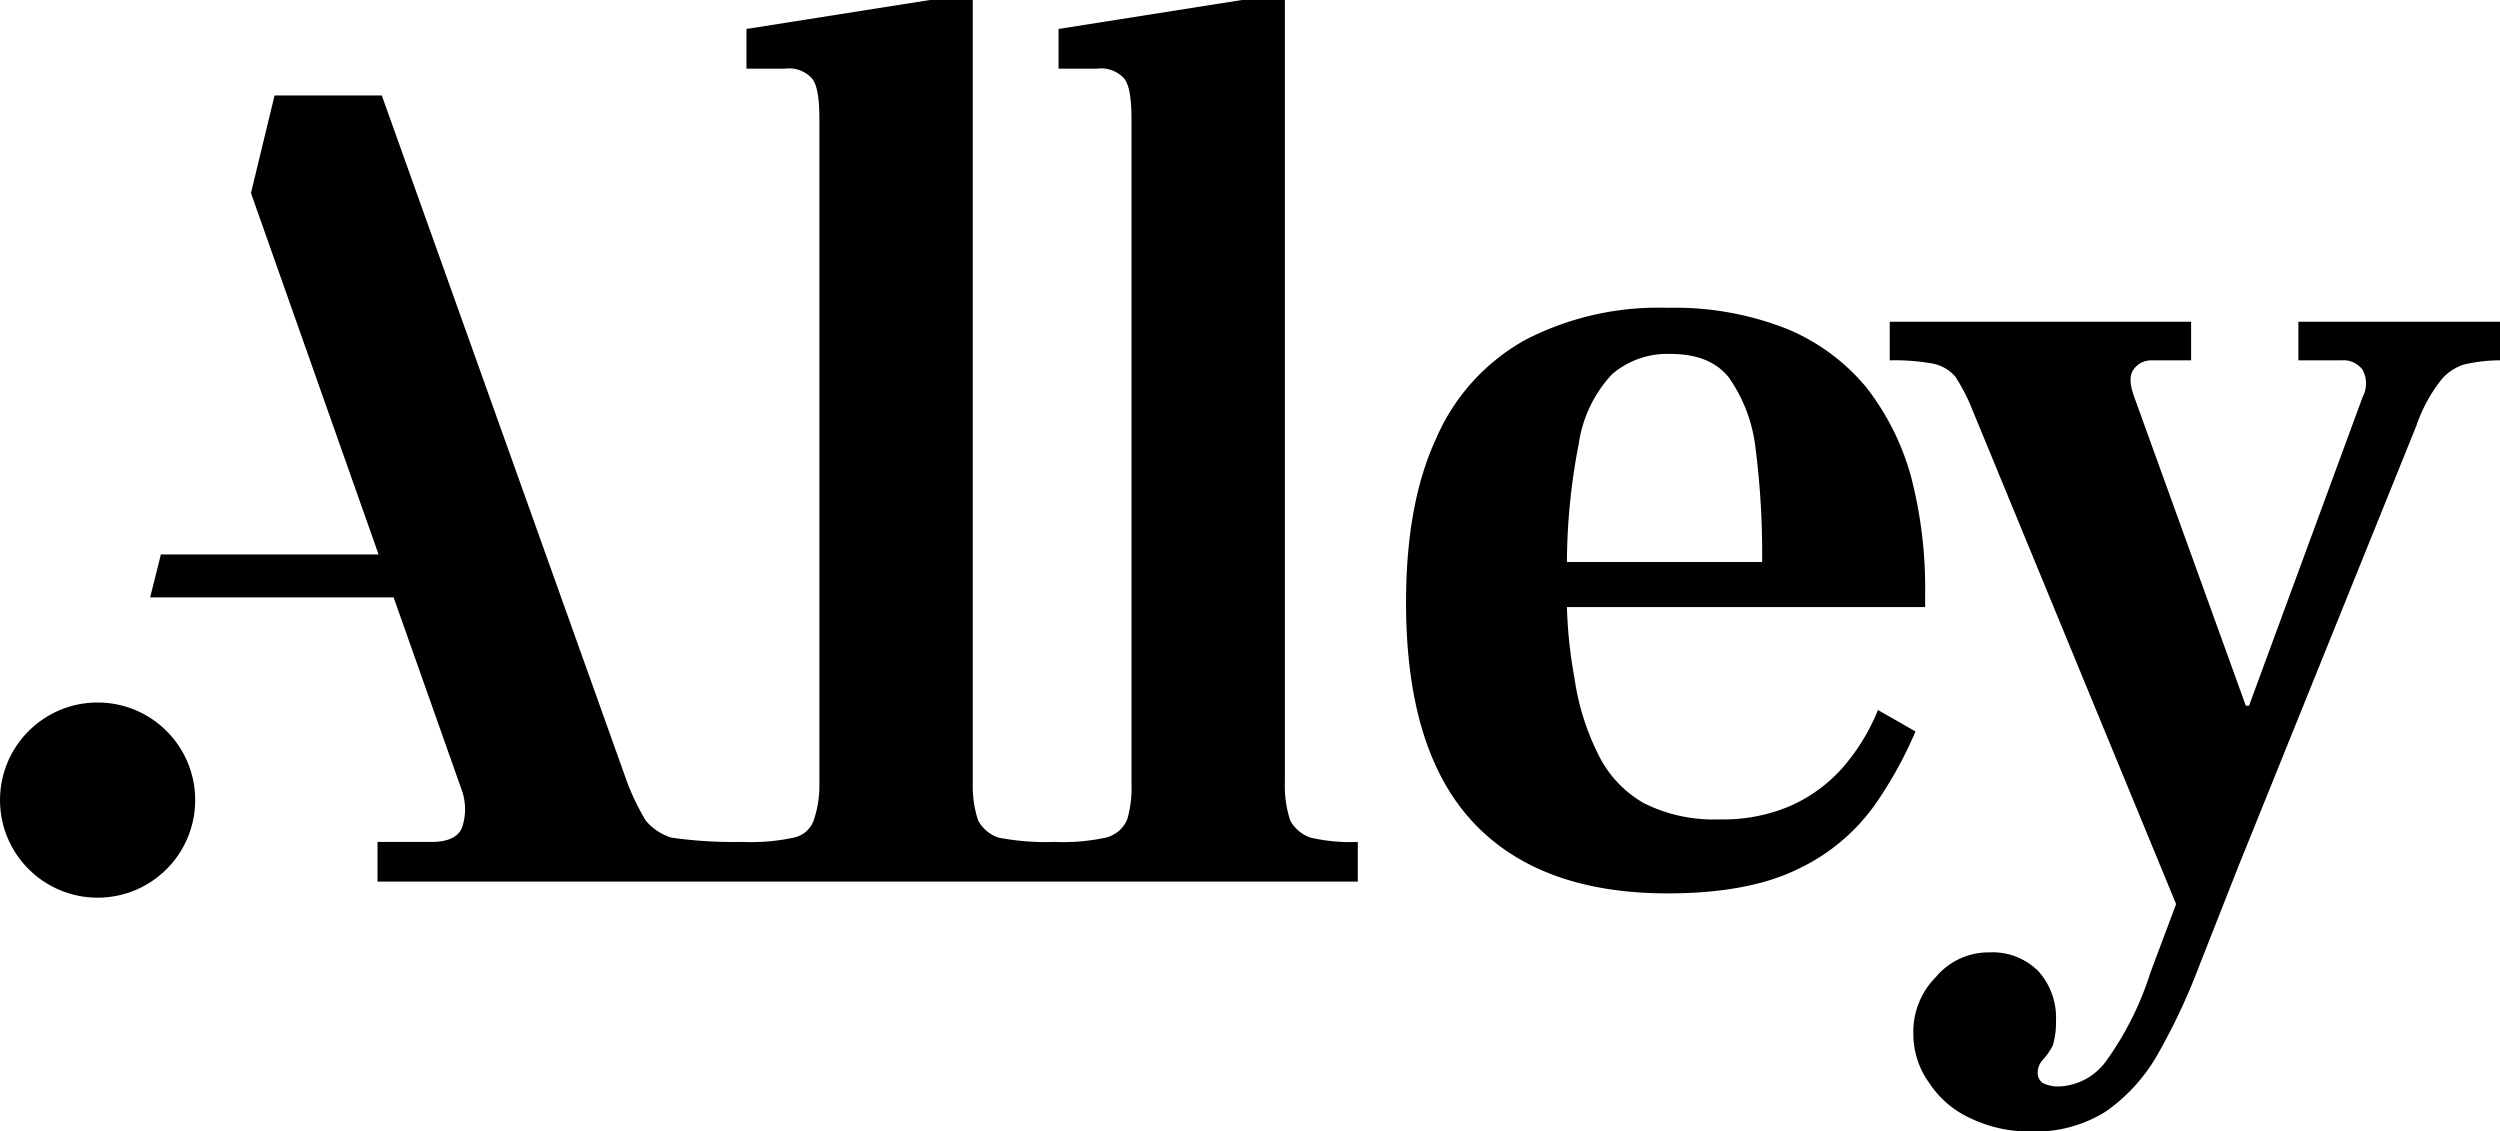 <svg xmlns="http://www.w3.org/2000/svg" viewBox="0 0 233.1 105.5"><g id="Capa_2" data-name="Capa 2"><g id="Capa_1-2" data-name="Capa 1"><circle cx="9.1" cy="74.6" r="9.1"/><path d="M122.2,78.1a3.4,3.4,0,0,1-1.9-1.6,10.4,10.4,0,0,1-.5-3.5V0h-4L98.7,2.7V6.4h3.6a2.9,2.9,0,0,1,2.5.9c.5.6.7,1.9.7,3.8V73a10.5,10.5,0,0,1-.4,3.4,2.9,2.9,0,0,1-2,1.7,18.8,18.8,0,0,1-4.8.4,23.2,23.2,0,0,1-5.2-.4,3.4,3.4,0,0,1-1.9-1.6,10.4,10.4,0,0,1-.5-3.5V0h-4L69.6,2.7V6.4h3.6a2.9,2.9,0,0,1,2.5.9c.5.6.7,1.9.7,3.8V73a10.2,10.2,0,0,1-.5,3.4A2.5,2.5,0,0,1,74,78.1a18.8,18.8,0,0,1-4.8.4,40.8,40.8,0,0,1-6.6-.4,5.1,5.1,0,0,1-2.4-1.6A23,23,0,0,1,58.5,73L35.6,8.9h-10L23.4,18,35.3,51.7H15l-1,4H36.7l6.4,18.1a5.3,5.3,0,0,1,0,3.3c-.3.9-1.3,1.4-2.8,1.4H35.2v3.7h91.4V78.5A16.3,16.3,0,0,1,122.2,78.1Z"/><path d="M179.5,55.4a41.2,41.2,0,0,0-1.3-10.9,23.7,23.7,0,0,0-4.2-8.4,19.1,19.1,0,0,0-7.3-5.4,28.4,28.4,0,0,0-11.2-2,27,27,0,0,0-13.3,3,19.2,19.2,0,0,0-8.3,9.2c-1.9,4.1-2.8,9.2-2.8,15.3,0,9,2,15.8,6.1,20.3s10.2,6.8,18.3,6.8c5.1,0,9.2-.8,12.2-2.3a18.4,18.4,0,0,0,7-5.8,37.5,37.5,0,0,0,3.9-7l-3.5-2a18.9,18.9,0,0,1-3.4,5.5,14.2,14.2,0,0,1-4.9,3.5,16,16,0,0,1-6.5,1.2,14.5,14.5,0,0,1-7-1.5,10.5,10.5,0,0,1-4.2-4.4,23.2,23.2,0,0,1-2.3-7.3,43.1,43.1,0,0,1-.7-6.6h33.4Zm-33.4-3a58.5,58.5,0,0,1,1.1-11,12,12,0,0,1,3.1-6.5,7.9,7.9,0,0,1,5.4-1.9c2.5,0,4.3.7,5.5,2.2a14.3,14.3,0,0,1,2.5,6.7,77.3,77.3,0,0,1,.6,10.5Z"/><path d="M214.3,30v3.6h4a2.2,2.2,0,0,1,2,.9,2.7,2.7,0,0,1,0,2.5L209.7,65.8h-.3L199.1,37.3c-.5-1.3-.6-2.2-.2-2.8a2,2,0,0,1,1.8-.9h3.6V30H176.2v3.6a19.6,19.6,0,0,1,4,.3,3.7,3.7,0,0,1,2.1,1.2,17.2,17.2,0,0,1,1.6,3.1l19,46.1-2.4,6.4a29.1,29.1,0,0,1-4.1,8.2,5.7,5.7,0,0,1-4.4,2.4,3.3,3.3,0,0,1-1.5-.3,1.1,1.1,0,0,1-.5-.9,1.7,1.7,0,0,1,.5-1.3,7.3,7.3,0,0,0,.9-1.3,7.5,7.5,0,0,0,.3-2.3,6.5,6.5,0,0,0-1.6-4.6,6,6,0,0,0-4.6-1.8,6.4,6.4,0,0,0-5,2.3,7.2,7.2,0,0,0-2.1,5.2,7.8,7.8,0,0,0,1.5,4.7,9.1,9.1,0,0,0,3.9,3.3,12.6,12.6,0,0,0,5.5,1.2,12.3,12.3,0,0,0,7.1-1.9,16.4,16.4,0,0,0,4.9-5.5,58.2,58.2,0,0,0,3.7-7.9l3.7-9.4,16.6-41.1a14.4,14.4,0,0,1,2.1-4,4.6,4.6,0,0,1,2.3-1.7,14.4,14.4,0,0,1,3.4-.4V30Z"/></g></g></svg>